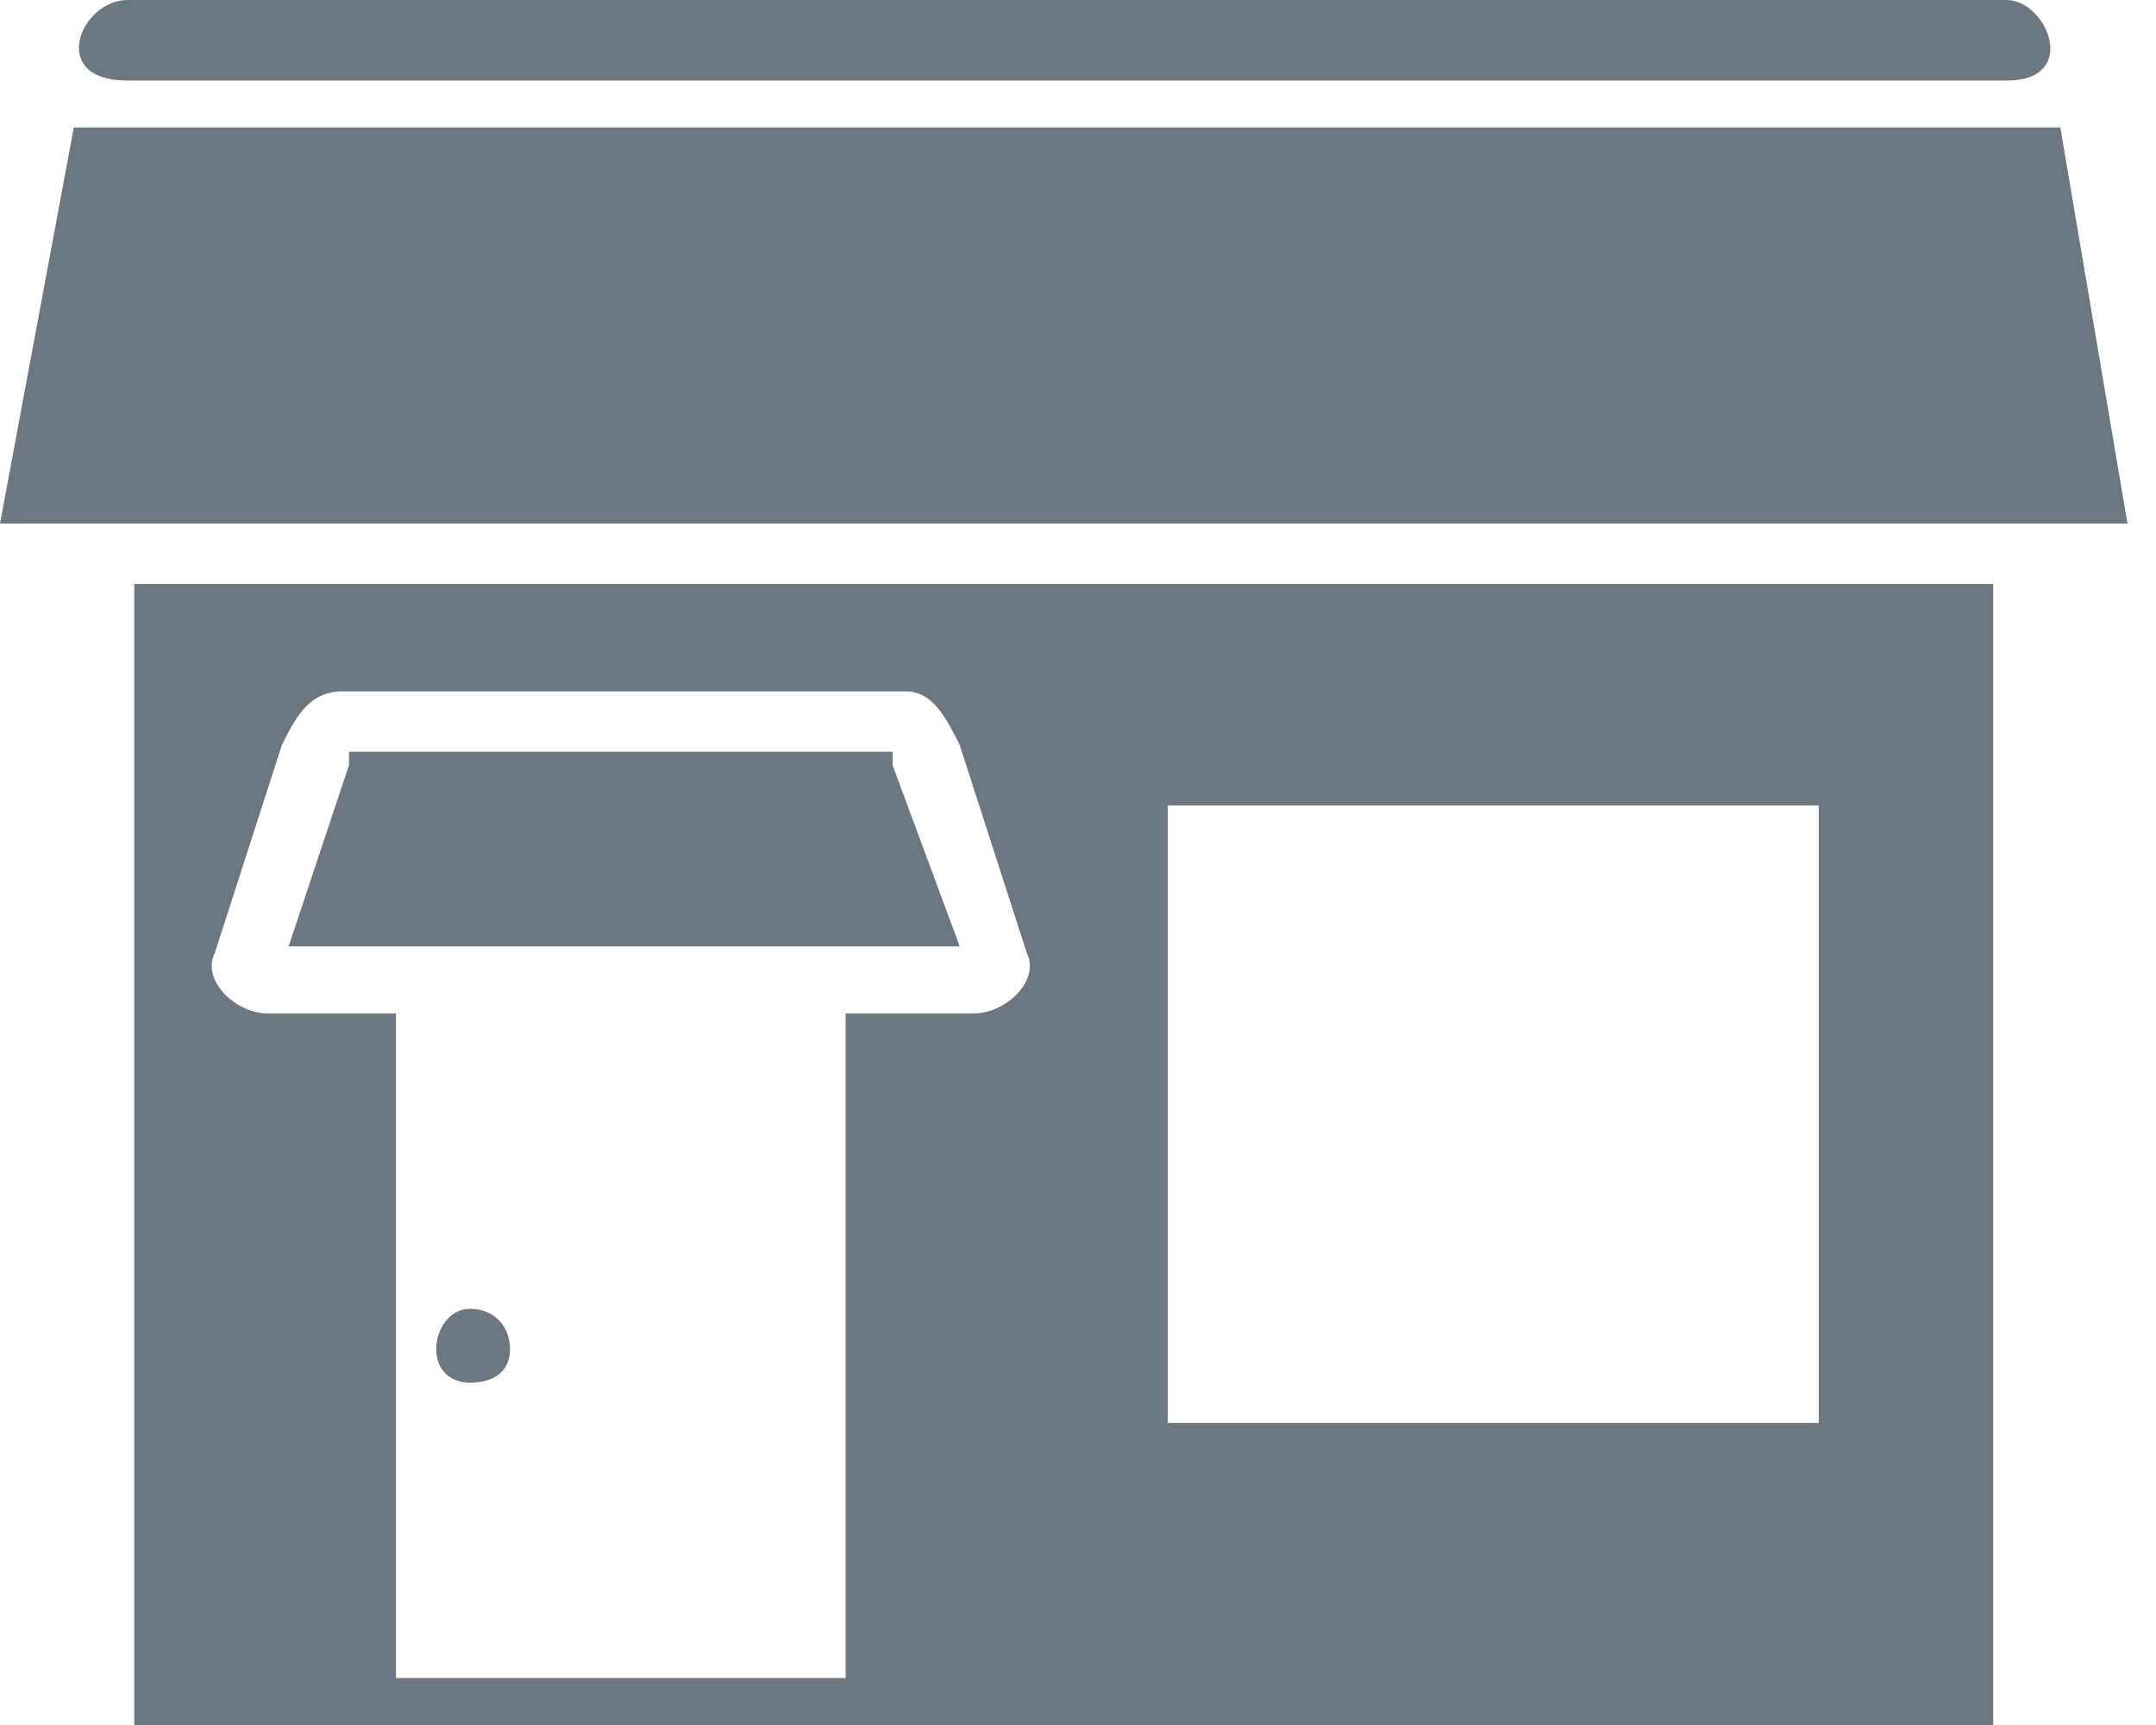 <svg width="30" height="24" viewBox="0 0 30 24" fill="none" xmlns="http://www.w3.org/2000/svg">
<g id="Group">
<path id="Vector" fill-rule="evenodd" clip-rule="evenodd" d="M1.774 0H27.922C28.483 0 28.949 1.121 27.922 1.121H1.774C0.654 1.121 1.121 0 1.774 0ZM6.537 18.21C6.911 18.21 7.097 18.49 7.097 18.77C7.097 19.051 6.911 19.237 6.537 19.237C6.257 19.237 6.07 19.051 6.07 18.77C6.07 18.49 6.257 18.21 6.537 18.21ZM28.669 1.774L29.603 7.284H0L1.027 1.774H28.669ZM5.51 23.346H11.767V14.101H13.541C14.008 14.101 14.475 13.634 14.288 13.261L13.354 10.366C13.167 9.992 12.98 9.619 12.607 9.619C9.245 9.619 8.031 9.619 4.763 9.619C4.296 9.619 4.109 9.992 3.922 10.366L2.988 13.261C2.802 13.634 3.268 14.101 3.735 14.101H5.51V23.346ZM1.868 24V8.125H27.735V24C19.144 24 10.553 24 1.868 24ZM4.856 10.459C4.856 10.553 4.856 10.646 4.856 10.646L4.016 13.167C7.097 13.167 10.179 13.167 13.354 13.167L12.42 10.646C12.42 10.646 12.42 10.553 12.42 10.459C9.899 10.459 7.377 10.459 4.856 10.459ZM16.249 11.206H25.307V19.798H16.249V11.206Z" fill="#6B7881"/>
</g>
</svg>
